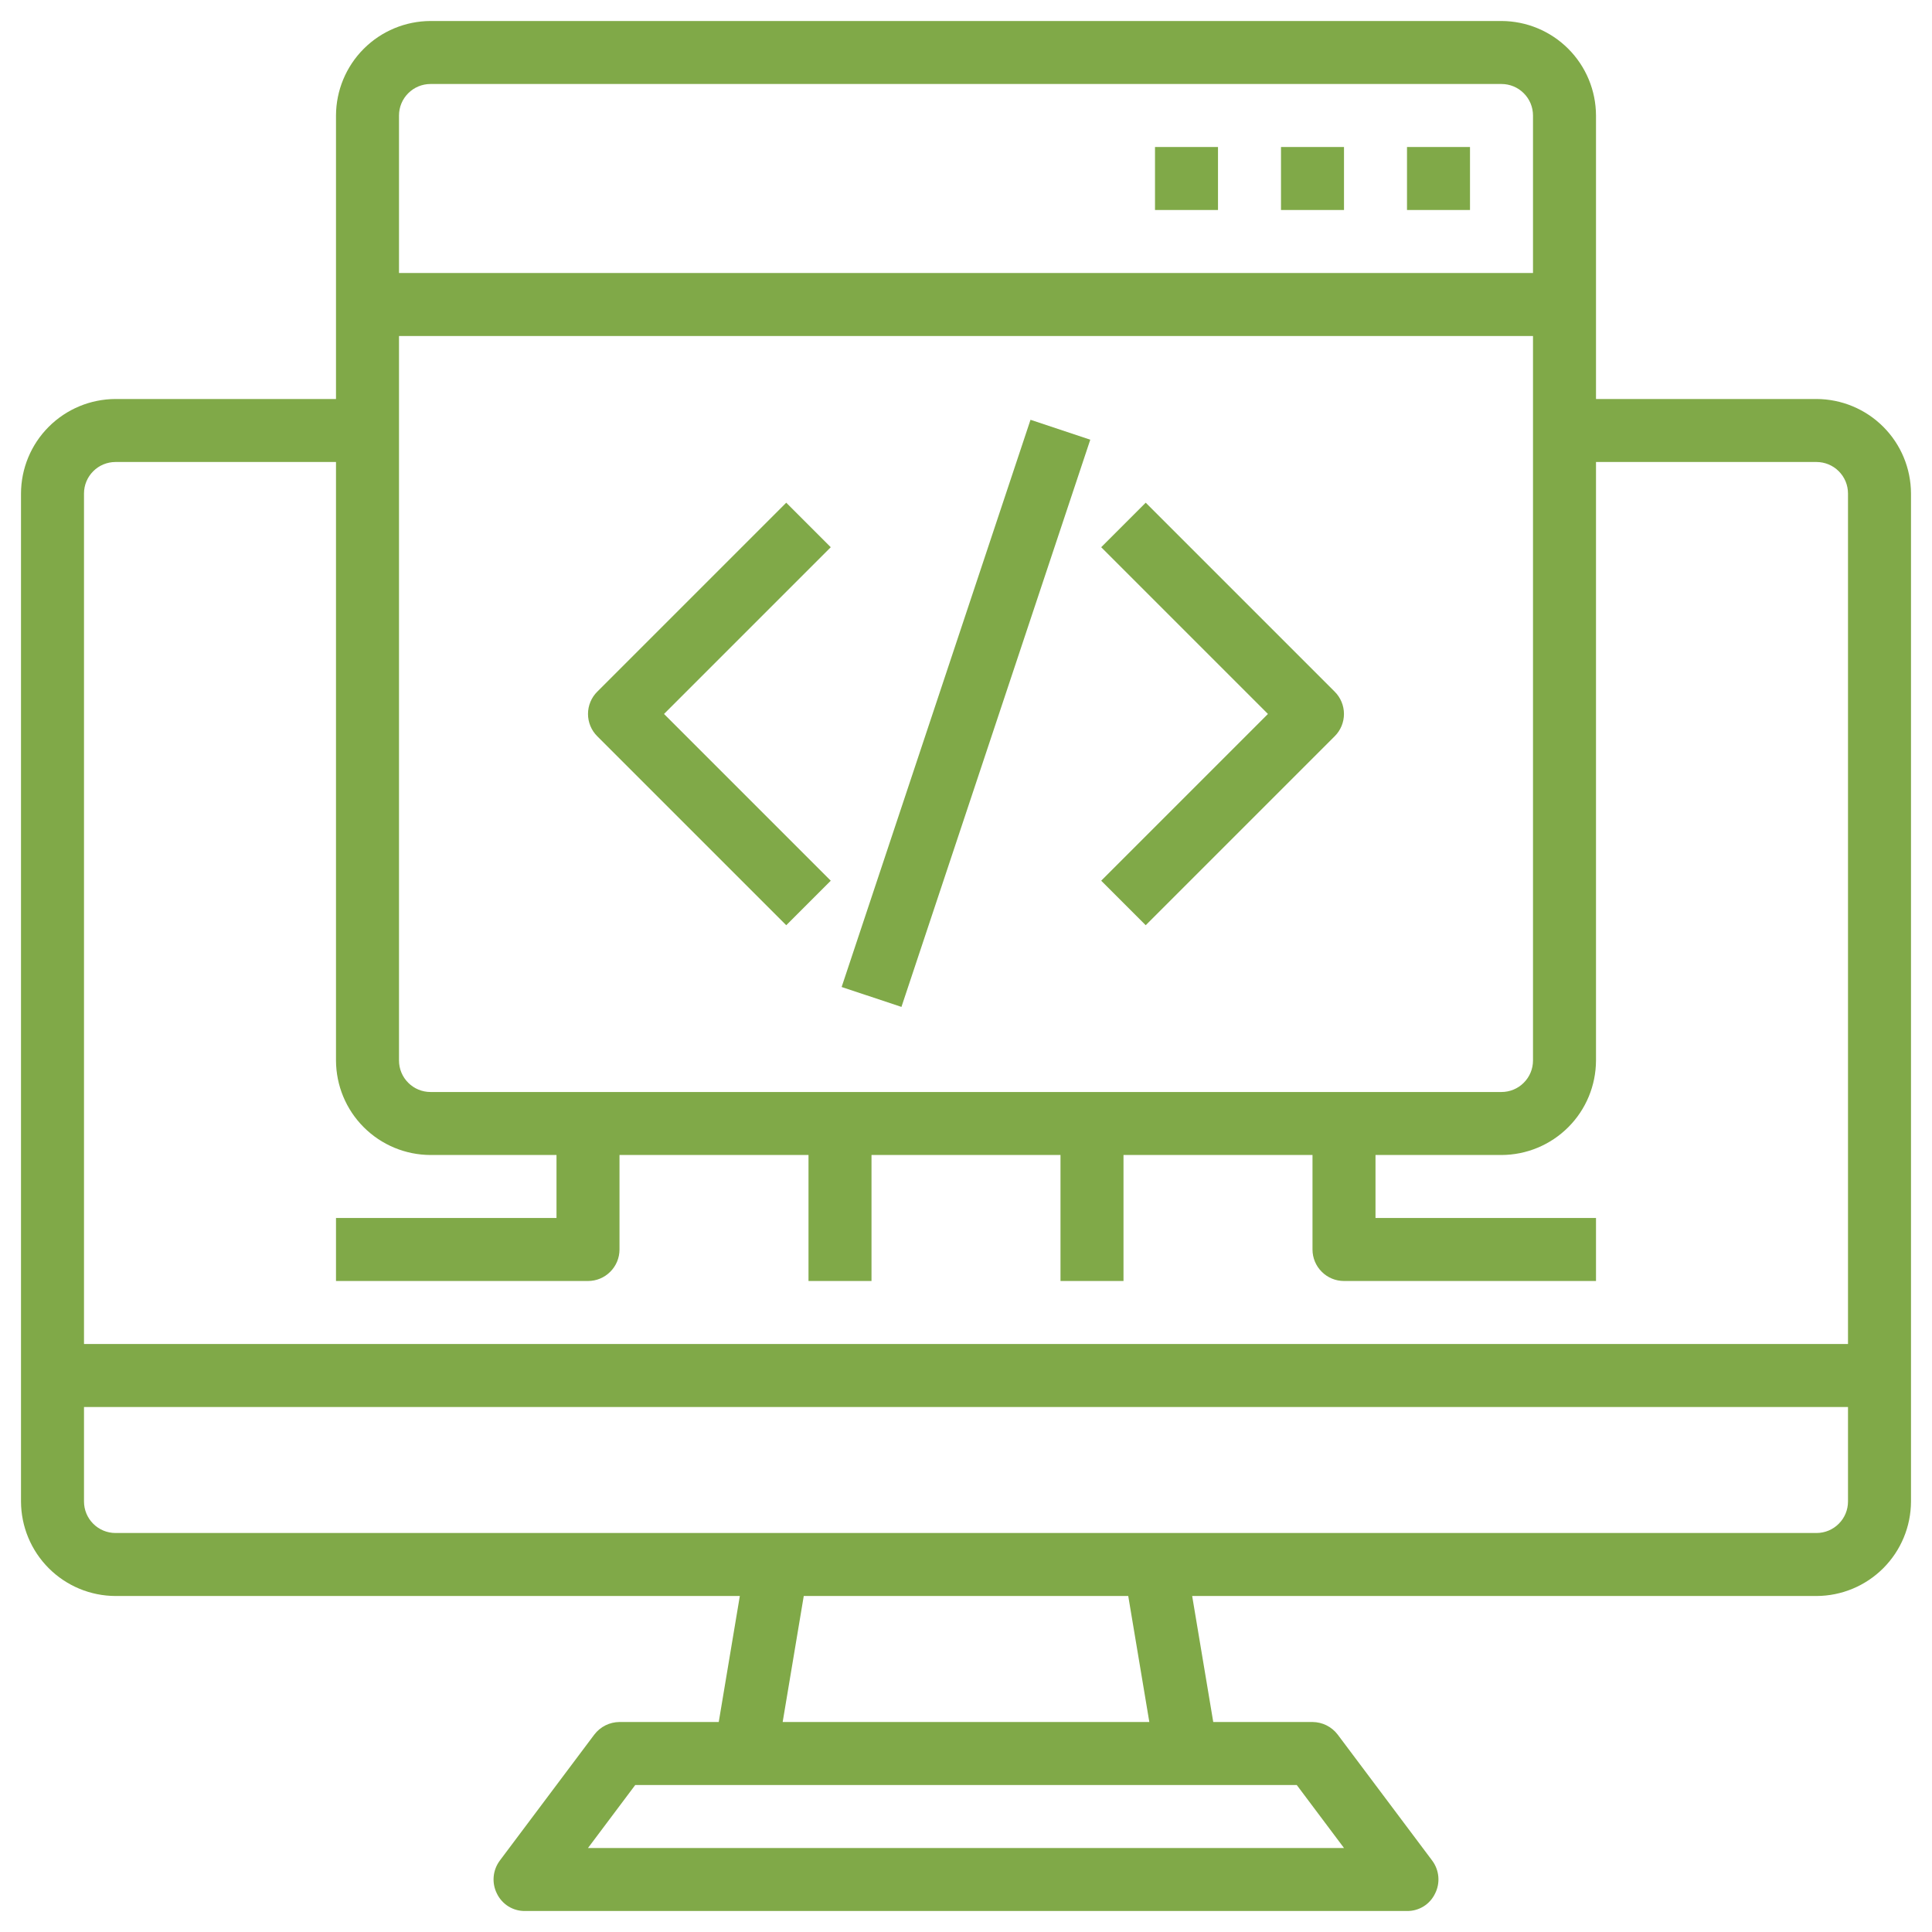 <svg width="46" height="46" viewBox="0 0 46 46" fill="none" xmlns="http://www.w3.org/2000/svg">
<path d="M43.25 9.5H38V2.75C37.998 2.154 37.761 1.583 37.339 1.161C36.917 0.739 36.346 0.502 35.75 0.5H10.25C9.654 0.502 9.083 0.739 8.661 1.161C8.239 1.583 8.002 2.154 8 2.75V9.5H2.75C2.154 9.502 1.583 9.739 1.161 10.161C0.739 10.582 0.502 11.154 0.5 11.75V35.75C0.502 36.346 0.739 36.917 1.161 37.339C1.583 37.761 2.154 37.998 2.75 38H17.615L17.113 41H14.75C14.634 41.001 14.519 41.028 14.415 41.08C14.311 41.132 14.22 41.208 14.15 41.3L11.9 44.3C11.817 44.412 11.766 44.545 11.754 44.684C11.742 44.823 11.769 44.963 11.832 45.087C11.893 45.212 11.988 45.318 12.106 45.391C12.225 45.464 12.361 45.502 12.5 45.5H33.5C33.639 45.502 33.775 45.464 33.894 45.391C34.012 45.318 34.107 45.212 34.167 45.087C34.231 44.963 34.258 44.823 34.246 44.684C34.234 44.545 34.183 44.412 34.1 44.3L31.85 41.3C31.78 41.208 31.689 41.132 31.585 41.08C31.481 41.028 31.366 41.001 31.25 41H28.887L28.385 38H43.25C43.846 37.998 44.417 37.761 44.839 37.339C45.261 36.917 45.498 36.346 45.5 35.75V11.75C45.498 11.154 45.261 10.582 44.839 10.161C44.417 9.739 43.846 9.502 43.25 9.5ZM9.5 2.75C9.5 2.551 9.579 2.36 9.72 2.22C9.86 2.079 10.051 2 10.25 2H35.75C35.949 2 36.14 2.079 36.28 2.22C36.421 2.36 36.5 2.551 36.5 2.75V6.5H9.5V2.75ZM9.5 8H36.5V25.25C36.5 25.449 36.421 25.64 36.28 25.78C36.14 25.921 35.949 26 35.75 26H10.25C10.051 26 9.86 25.921 9.72 25.78C9.579 25.64 9.5 25.449 9.5 25.25V8ZM30.875 42.5L32 44H14L15.125 42.5H30.875ZM18.635 41L19.137 38H26.863L27.365 41H18.635ZM44 35.75C44 35.949 43.921 36.14 43.78 36.28C43.64 36.421 43.449 36.5 43.25 36.5H2.75C2.551 36.5 2.36 36.421 2.22 36.28C2.079 36.14 2 35.949 2 35.75V33.5H44V35.75ZM44 32H2V11.75C2 11.551 2.079 11.36 2.22 11.22C2.36 11.079 2.551 11 2.75 11H8V25.25C8.002 25.846 8.239 26.418 8.661 26.839C9.083 27.261 9.654 27.498 10.25 27.5H13.25V29H8V30.5H14C14.199 30.5 14.39 30.421 14.53 30.28C14.671 30.14 14.75 29.949 14.75 29.75V27.5H19.25V30.5H20.75V27.5H25.25V30.5H26.75V27.5H31.25V29.75C31.25 29.949 31.329 30.14 31.47 30.28C31.61 30.421 31.801 30.5 32 30.5H38V29H32.75V27.5H35.75C36.346 27.498 36.917 27.261 37.339 26.839C37.761 26.418 37.998 25.846 38 25.25V11H43.25C43.449 11 43.64 11.079 43.78 11.22C43.921 11.36 44 11.551 44 11.75V32Z" fill="#80A948"/>
<path d="M33.5 3.5H35V5H33.5V3.5Z" fill="#80A948"/>
<path d="M30.5 3.5H32V5H30.5V3.5Z" fill="#80A948"/>
<path d="M27.5 3.5H29V5H27.5V3.5Z" fill="#80A948"/>
<path d="M18.72 11.969L14.22 16.469C14.079 16.609 14 16.8 14 16.999C14 17.198 14.079 17.389 14.22 17.529L18.72 22.029L19.78 20.969L15.81 16.999L19.78 13.029L18.72 11.969Z" fill="#80A948"/>
<path d="M27.279 11.969L26.219 13.029L30.189 16.999L26.219 20.969L27.279 22.029L31.779 17.529C31.92 17.389 31.999 17.198 31.999 16.999C31.999 16.8 31.92 16.609 31.779 16.469L27.279 11.969Z" fill="#80A948"/>
<path d="M20.039 23.5L24.536 9.995L25.959 10.469L21.463 23.974L20.039 23.5Z" fill="#80A948"/>
</svg>
